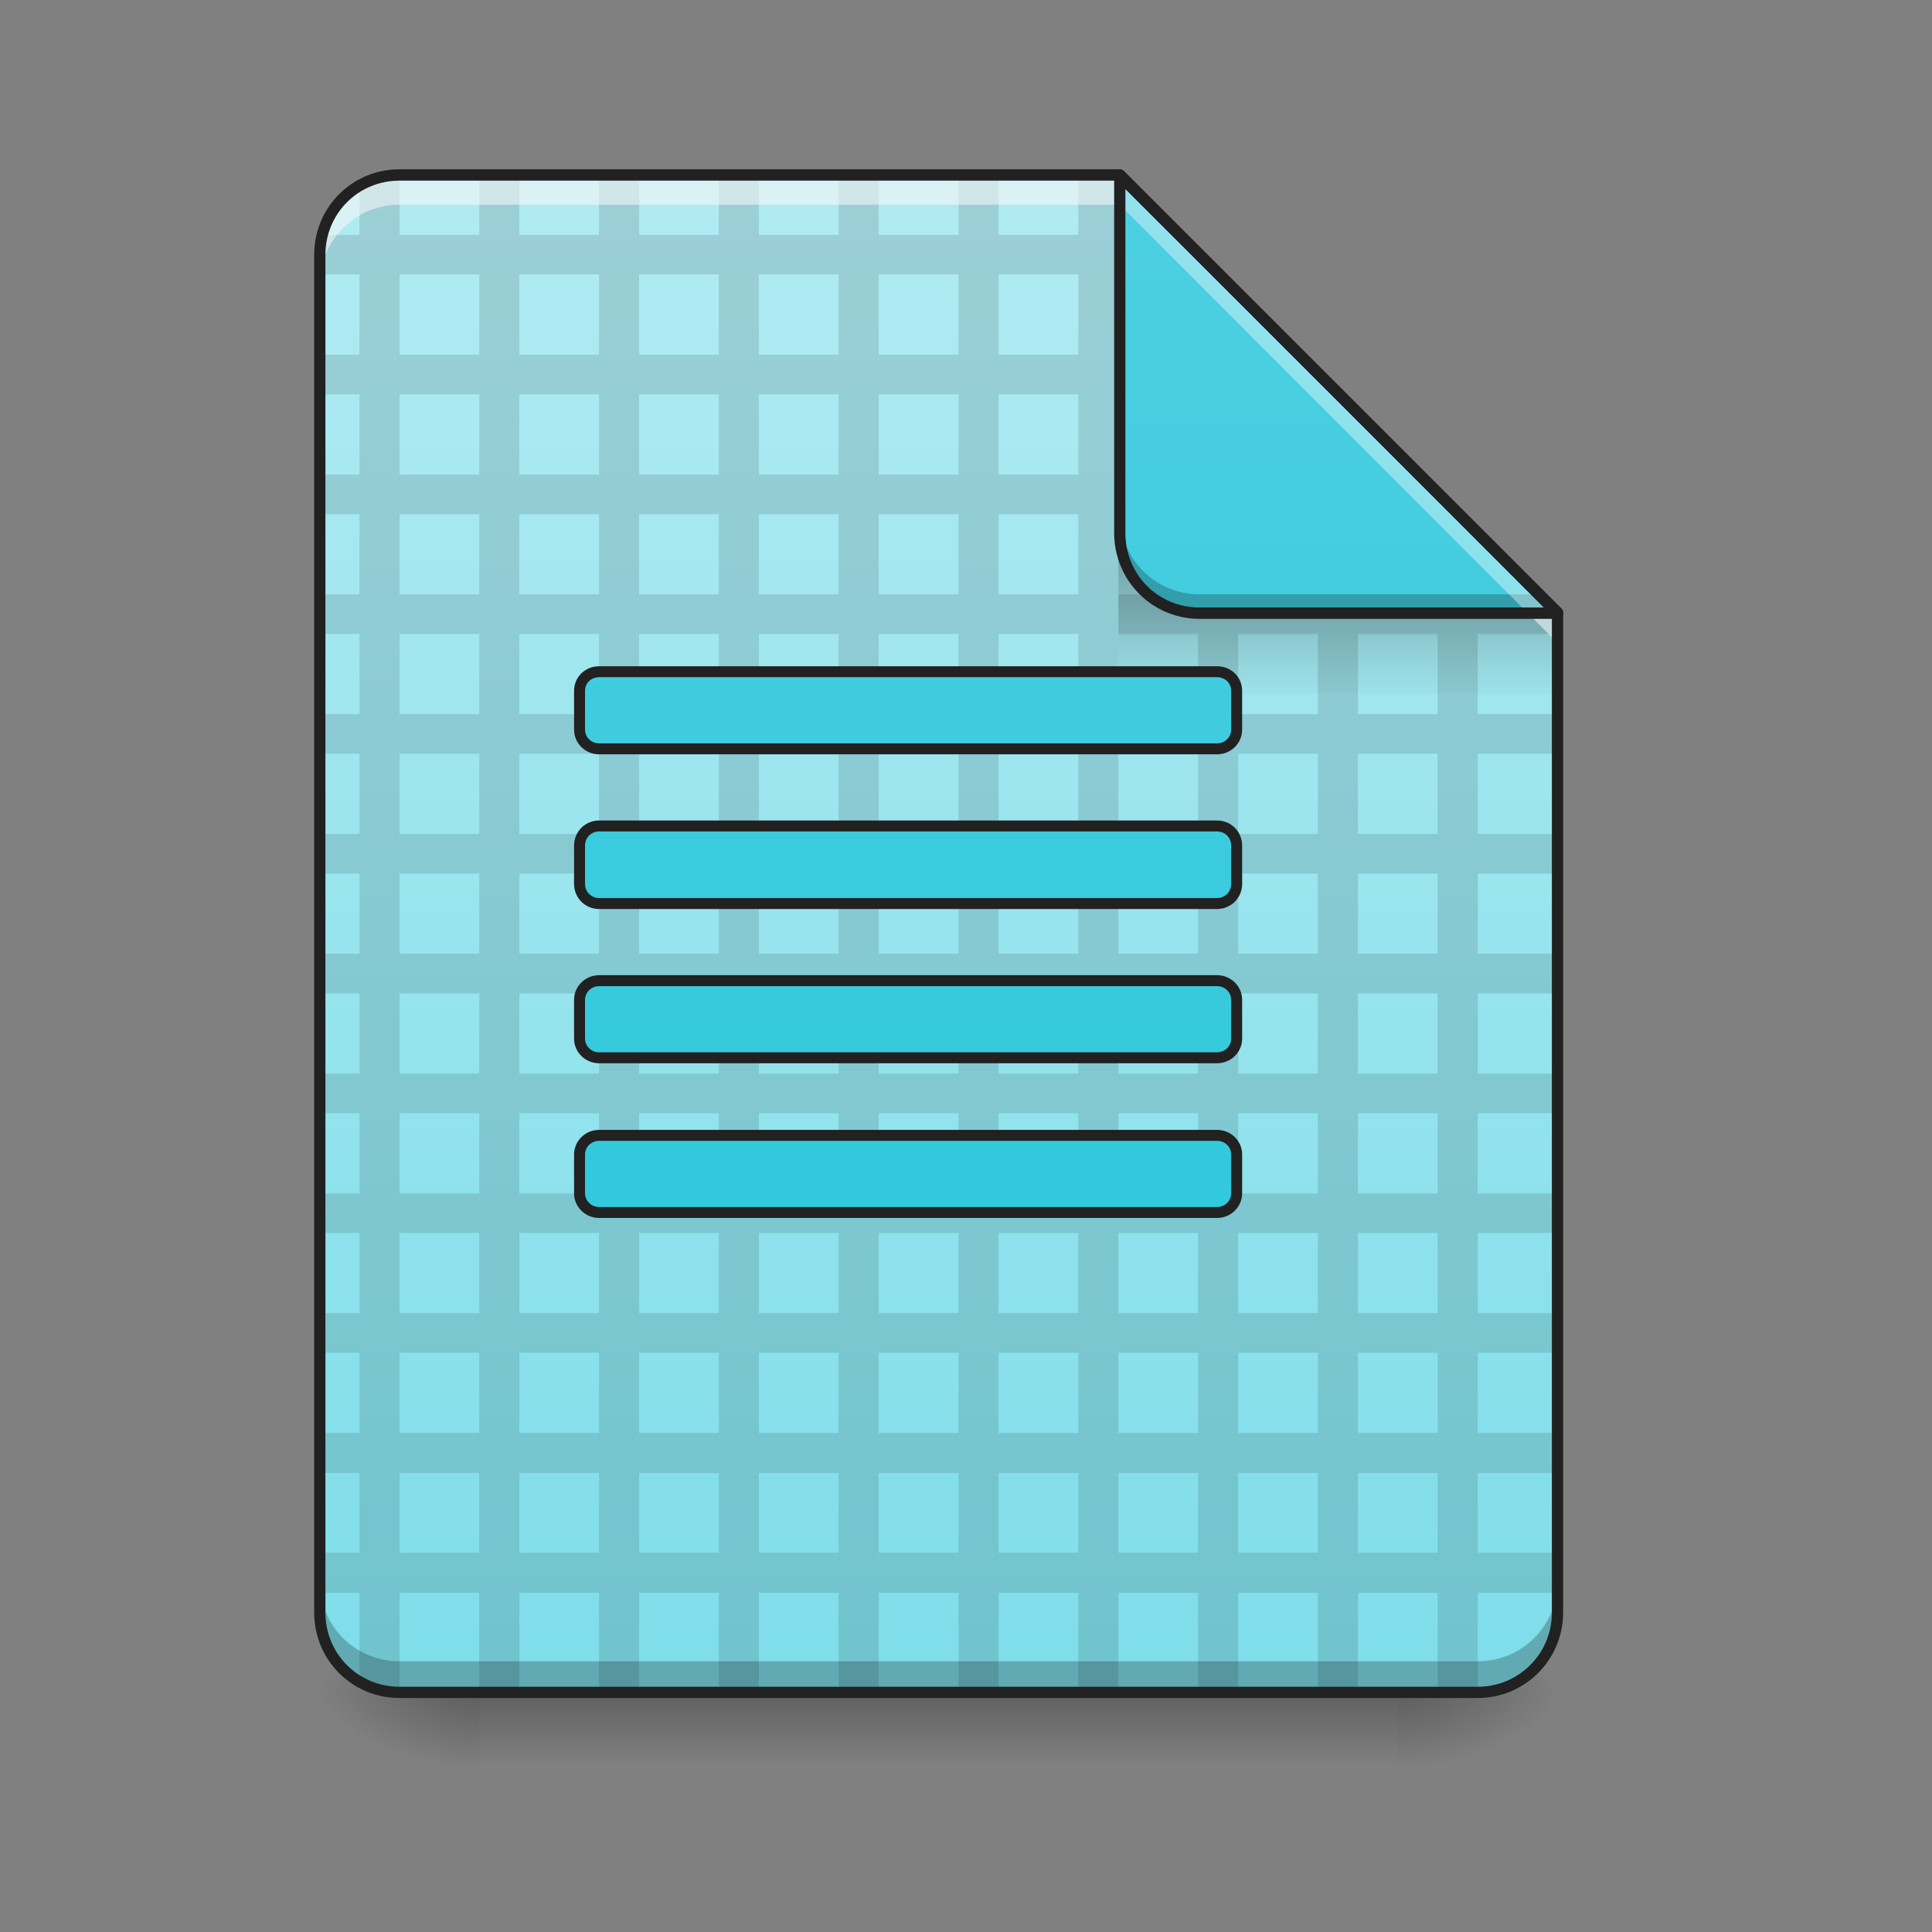 
<svg xmlns="http://www.w3.org/2000/svg" xmlns:xlink="http://www.w3.org/1999/xlink" width="16px" height="16px" viewBox="0 0 16 16" version="1.1">
<rect x="0" y="0" width="16" height="16" fill="#808080" stroke="none"/>
<defs>
<linearGradient id="linear0" gradientUnits="userSpaceOnUse" x1="254" y1="233.5" x2="254" y2="254.667" gradientTransform="matrix(0.031,0,0,0.031,0.331,6.719)">
<stop offset="0" style="stop-color:rgb(0%,0%,0%);stop-opacity:0.275;"/>
<stop offset="1" style="stop-color:rgb(0%,0%,0%);stop-opacity:0;"/>
</linearGradient>
<radialGradient id="radial0" gradientUnits="userSpaceOnUse" cx="450.909" cy="189.579" fx="450.909" fy="189.579" r="21.167" gradientTransform="matrix(0,-0.039,-0.07,-0,24.742,31.798)">
<stop offset="0" style="stop-color:rgb(0%,0%,0%);stop-opacity:0.314;"/>
<stop offset="0.222" style="stop-color:rgb(0%,0%,0%);stop-opacity:0.275;"/>
<stop offset="1" style="stop-color:rgb(0%,0%,0%);stop-opacity:0;"/>
</radialGradient>
<radialGradient id="radial1" gradientUnits="userSpaceOnUse" cx="450.909" cy="189.579" fx="450.909" fy="189.579" r="21.167" gradientTransform="matrix(-0,0.039,0.07,0,-9.197,-3.764)">
<stop offset="0" style="stop-color:rgb(0%,0%,0%);stop-opacity:0.314;"/>
<stop offset="0.222" style="stop-color:rgb(0%,0%,0%);stop-opacity:0.275;"/>
<stop offset="1" style="stop-color:rgb(0%,0%,0%);stop-opacity:0;"/>
</radialGradient>
<radialGradient id="radial2" gradientUnits="userSpaceOnUse" cx="450.909" cy="189.579" fx="450.909" fy="189.579" r="21.167" gradientTransform="matrix(-0,-0.039,0.07,-0,-9.197,31.798)">
<stop offset="0" style="stop-color:rgb(0%,0%,0%);stop-opacity:0.314;"/>
<stop offset="0.222" style="stop-color:rgb(0%,0%,0%);stop-opacity:0.275;"/>
<stop offset="1" style="stop-color:rgb(0%,0%,0%);stop-opacity:0;"/>
</radialGradient>
<radialGradient id="radial3" gradientUnits="userSpaceOnUse" cx="450.909" cy="189.579" fx="450.909" fy="189.579" r="21.167" gradientTransform="matrix(0,0.039,-0.07,0,24.742,-3.764)">
<stop offset="0" style="stop-color:rgb(0%,0%,0%);stop-opacity:0.314;"/>
<stop offset="0.222" style="stop-color:rgb(0%,0%,0%);stop-opacity:0.275;"/>
<stop offset="1" style="stop-color:rgb(0%,0%,0%);stop-opacity:0;"/>
</radialGradient>
<linearGradient id="linear1" gradientUnits="userSpaceOnUse" x1="940" y1="1695.118" x2="940" y2="175.118" gradientTransform="matrix(0.008,0,0,0.008,0,0)">
<stop offset="0" style="stop-color:rgb(50.196%,87.059%,91.765%);stop-opacity:1;"/>
<stop offset="1" style="stop-color:rgb(69.804%,92.157%,94.902%);stop-opacity:1;"/>
</linearGradient>
<linearGradient id="linear2" gradientUnits="userSpaceOnUse" x1="249.189" y1="233.5" x2="249.189" y2="254.667" gradientTransform="matrix(0.015,0,0,0.055,7.521,-8.18)">
<stop offset="0" style="stop-color:rgb(0%,0%,0%);stop-opacity:0.275;"/>
<stop offset="1" style="stop-color:rgb(0%,0%,0%);stop-opacity:0;"/>
</linearGradient>
<linearGradient id="linear3" gradientUnits="userSpaceOnUse" x1="960" y1="1695.118" x2="960" y2="175.118" >
<stop offset="0" style="stop-color:rgb(14.902%,77.647%,85.49%);stop-opacity:1;"/>
<stop offset="1" style="stop-color:rgb(30.196%,81.569%,88.235%);stop-opacity:1;"/>
</linearGradient>
<linearGradient id="linear4" gradientUnits="userSpaceOnUse" x1="338.667" y1="233.5" x2="338.667" y2="-168.667" gradientTransform="matrix(0.031,0,0,0.031,0,6.719)">
<stop offset="0" style="stop-color:rgb(14.902%,77.647%,85.49%);stop-opacity:1;"/>
<stop offset="1" style="stop-color:rgb(30.196%,81.569%,88.235%);stop-opacity:1;"/>
</linearGradient>
</defs>
<g id="surface1">
<path style=" stroke:none;fill-rule:nonzero;fill:url(#linear0);" d="M 3.969 14.016 L 11.578 14.016 L 11.578 14.68 L 3.969 14.68 Z M 3.969 14.016 "/>
<path style=" stroke:none;fill-rule:nonzero;fill:url(#radial0);" d="M 11.578 14.016 L 12.898 14.016 L 12.898 13.355 L 11.578 13.355 Z M 11.578 14.016 "/>
<path style=" stroke:none;fill-rule:nonzero;fill:url(#radial1);" d="M 3.969 14.016 L 2.648 14.016 L 2.648 14.68 L 3.969 14.68 Z M 3.969 14.016 "/>
<path style=" stroke:none;fill-rule:nonzero;fill:url(#radial2);" d="M 3.969 14.016 L 2.648 14.016 L 2.648 13.355 L 3.969 13.355 Z M 3.969 14.016 "/>
<path style=" stroke:none;fill-rule:nonzero;fill:url(#radial3);" d="M 11.578 14.016 L 12.898 14.016 L 12.898 14.68 L 11.578 14.68 Z M 11.578 14.016 "/>
<path style=" stroke:none;fill-rule:nonzero;fill:url(#linear1);" d="M 9.273 1.449 L 3.309 1.449 C 2.941 1.449 2.648 1.742 2.648 2.109 L 2.648 13.355 C 2.648 13.723 2.941 14.016 3.309 14.016 L 12.238 14.016 C 12.605 14.016 12.898 13.723 12.898 13.355 L 12.898 5.078 Z M 9.273 1.449 "/>
<path style=" stroke:none;fill-rule:nonzero;fill:rgb(0%,0%,0%);fill-opacity:0.118;" d="M 3.309 1.449 C 3.188 1.449 3.074 1.48 2.977 1.535 L 2.977 1.945 L 2.668 1.945 C 2.652 1.996 2.648 2.055 2.648 2.109 L 2.648 2.273 L 2.977 2.273 L 2.977 2.938 L 2.648 2.938 L 2.648 3.266 L 2.977 3.266 L 2.977 3.93 L 2.648 3.93 L 2.648 4.258 L 2.977 4.258 L 2.977 4.922 L 2.648 4.922 L 2.648 5.25 L 2.977 5.25 L 2.977 5.914 L 2.648 5.914 L 2.648 6.242 L 2.977 6.242 L 2.977 6.906 L 2.648 6.906 L 2.648 7.234 L 2.977 7.234 L 2.977 7.898 L 2.648 7.898 L 2.648 8.227 L 2.977 8.227 L 2.977 8.891 L 2.648 8.891 L 2.648 9.219 L 2.977 9.219 L 2.977 9.883 L 2.648 9.883 L 2.648 10.211 L 2.977 10.211 L 2.977 10.875 L 2.648 10.875 L 2.648 11.203 L 2.977 11.203 L 2.977 11.867 L 2.648 11.867 L 2.648 12.199 L 2.977 12.199 L 2.977 12.859 L 2.648 12.859 L 2.648 13.191 L 2.977 13.191 L 2.977 13.93 C 3.074 13.984 3.188 14.016 3.309 14.016 L 3.309 13.191 L 3.969 13.191 L 3.969 14.016 L 4.301 14.016 L 4.301 13.191 L 4.961 13.191 L 4.961 14.016 L 5.293 14.016 L 5.293 13.191 L 5.953 13.191 L 5.953 14.016 L 6.285 14.016 L 6.285 13.191 L 6.945 13.191 L 6.945 14.016 L 7.277 14.016 L 7.277 13.191 L 7.938 13.191 L 7.938 14.016 L 8.27 14.016 L 8.27 13.191 L 8.93 13.191 L 8.93 14.016 L 9.262 14.016 L 9.262 13.191 L 9.922 13.191 L 9.922 14.016 L 10.254 14.016 L 10.254 13.191 L 10.914 13.191 L 10.914 14.016 L 11.246 14.016 L 11.246 13.191 L 11.906 13.191 L 11.906 14.016 L 12.238 14.016 L 12.238 13.191 L 12.898 13.191 L 12.898 12.859 L 12.238 12.859 L 12.238 12.199 L 12.898 12.199 L 12.898 11.867 L 12.238 11.867 L 12.238 11.203 L 12.898 11.203 L 12.898 10.875 L 12.238 10.875 L 12.238 10.211 L 12.898 10.211 L 12.898 9.883 L 12.238 9.883 L 12.238 9.219 L 12.898 9.219 L 12.898 8.891 L 12.238 8.891 L 12.238 8.227 L 12.898 8.227 L 12.898 7.898 L 12.238 7.898 L 12.238 7.234 L 12.898 7.234 L 12.898 6.906 L 12.238 6.906 L 12.238 6.242 L 12.898 6.242 L 12.898 5.914 L 12.238 5.914 L 12.238 5.25 L 12.898 5.25 L 12.898 5.078 L 12.742 4.922 L 12.238 4.922 L 12.238 4.414 L 11.75 3.93 L 11.246 3.93 L 11.246 3.422 L 10.758 2.938 L 10.254 2.938 L 10.254 2.43 L 9.766 1.945 L 9.262 1.945 L 9.262 1.449 L 8.93 1.449 L 8.93 1.945 L 8.27 1.945 L 8.27 1.449 L 7.938 1.449 L 7.938 1.945 L 7.277 1.945 L 7.277 1.449 L 6.945 1.449 L 6.945 1.945 L 6.285 1.945 L 6.285 1.449 L 5.953 1.449 L 5.953 1.945 L 5.293 1.945 L 5.293 1.449 L 4.961 1.449 L 4.961 1.945 L 4.301 1.945 L 4.301 1.449 L 3.969 1.449 L 3.969 1.945 L 3.309 1.945 Z M 3.309 2.273 L 3.969 2.273 L 3.969 2.938 L 3.309 2.938 Z M 4.301 2.273 L 4.961 2.273 L 4.961 2.938 L 4.301 2.938 Z M 5.293 2.273 L 5.953 2.273 L 5.953 2.938 L 5.293 2.938 Z M 6.285 2.273 L 6.945 2.273 L 6.945 2.938 L 6.285 2.938 Z M 7.277 2.273 L 7.938 2.273 L 7.938 2.938 L 7.277 2.938 Z M 8.27 2.273 L 8.93 2.273 L 8.93 2.938 L 8.27 2.938 Z M 9.262 2.273 L 9.922 2.273 L 9.922 2.938 L 9.262 2.938 Z M 3.309 3.266 L 3.969 3.266 L 3.969 3.93 L 3.309 3.93 Z M 4.301 3.266 L 4.961 3.266 L 4.961 3.93 L 4.301 3.93 Z M 5.293 3.266 L 5.953 3.266 L 5.953 3.93 L 5.293 3.93 Z M 6.285 3.266 L 6.945 3.266 L 6.945 3.93 L 6.285 3.93 Z M 7.277 3.266 L 7.938 3.266 L 7.938 3.93 L 7.277 3.93 Z M 8.27 3.266 L 8.93 3.266 L 8.93 3.93 L 8.27 3.93 Z M 9.262 3.266 L 9.922 3.266 L 9.922 3.93 L 9.262 3.93 Z M 10.254 3.266 L 10.914 3.266 L 10.914 3.93 L 10.254 3.93 Z M 3.309 4.258 L 3.969 4.258 L 3.969 4.922 L 3.309 4.922 Z M 4.301 4.258 L 4.961 4.258 L 4.961 4.922 L 4.301 4.922 Z M 5.293 4.258 L 5.953 4.258 L 5.953 4.922 L 5.293 4.922 Z M 6.285 4.258 L 6.945 4.258 L 6.945 4.922 L 6.285 4.922 Z M 7.277 4.258 L 7.938 4.258 L 7.938 4.922 L 7.277 4.922 Z M 8.27 4.258 L 8.93 4.258 L 8.93 4.922 L 8.27 4.922 Z M 9.262 4.258 L 9.922 4.258 L 9.922 4.922 L 9.262 4.922 Z M 10.254 4.258 L 10.914 4.258 L 10.914 4.922 L 10.254 4.922 Z M 11.246 4.258 L 11.906 4.258 L 11.906 4.922 L 11.246 4.922 Z M 3.309 5.25 L 3.969 5.25 L 3.969 5.914 L 3.309 5.914 Z M 4.301 5.25 L 4.961 5.25 L 4.961 5.914 L 4.301 5.914 Z M 5.293 5.25 L 5.953 5.25 L 5.953 5.914 L 5.293 5.914 Z M 6.285 5.25 L 6.945 5.25 L 6.945 5.914 L 6.285 5.914 Z M 7.277 5.25 L 7.938 5.25 L 7.938 5.914 L 7.277 5.914 Z M 8.27 5.25 L 8.93 5.25 L 8.93 5.914 L 8.27 5.914 Z M 9.262 5.25 L 9.922 5.25 L 9.922 5.914 L 9.262 5.914 Z M 10.254 5.25 L 10.914 5.25 L 10.914 5.914 L 10.254 5.914 Z M 11.246 5.25 L 11.906 5.25 L 11.906 5.914 L 11.246 5.914 Z M 3.309 6.242 L 3.969 6.242 L 3.969 6.906 L 3.309 6.906 Z M 4.301 6.242 L 4.961 6.242 L 4.961 6.906 L 4.301 6.906 Z M 5.293 6.242 L 5.953 6.242 L 5.953 6.906 L 5.293 6.906 Z M 6.285 6.242 L 6.945 6.242 L 6.945 6.906 L 6.285 6.906 Z M 7.277 6.242 L 7.938 6.242 L 7.938 6.906 L 7.277 6.906 Z M 8.27 6.242 L 8.93 6.242 L 8.93 6.906 L 8.27 6.906 Z M 9.262 6.242 L 9.922 6.242 L 9.922 6.906 L 9.262 6.906 Z M 10.254 6.242 L 10.914 6.242 L 10.914 6.906 L 10.254 6.906 Z M 11.246 6.242 L 11.906 6.242 L 11.906 6.906 L 11.246 6.906 Z M 3.309 7.234 L 3.969 7.234 L 3.969 7.898 L 3.309 7.898 Z M 4.301 7.234 L 4.961 7.234 L 4.961 7.898 L 4.301 7.898 Z M 5.293 7.234 L 5.953 7.234 L 5.953 7.898 L 5.293 7.898 Z M 6.285 7.234 L 6.945 7.234 L 6.945 7.898 L 6.285 7.898 Z M 7.277 7.234 L 7.938 7.234 L 7.938 7.898 L 7.277 7.898 Z M 8.27 7.234 L 8.93 7.234 L 8.93 7.898 L 8.27 7.898 Z M 9.262 7.234 L 9.922 7.234 L 9.922 7.898 L 9.262 7.898 Z M 10.254 7.234 L 10.914 7.234 L 10.914 7.898 L 10.254 7.898 Z M 11.246 7.234 L 11.906 7.234 L 11.906 7.898 L 11.246 7.898 Z M 3.309 8.227 L 3.969 8.227 L 3.969 8.891 L 3.309 8.891 Z M 4.301 8.227 L 4.961 8.227 L 4.961 8.891 L 4.301 8.891 Z M 5.293 8.227 L 5.953 8.227 L 5.953 8.891 L 5.293 8.891 Z M 6.285 8.227 L 6.945 8.227 L 6.945 8.891 L 6.285 8.891 Z M 7.277 8.227 L 7.938 8.227 L 7.938 8.891 L 7.277 8.891 Z M 8.27 8.227 L 8.93 8.227 L 8.93 8.891 L 8.27 8.891 Z M 9.262 8.227 L 9.922 8.227 L 9.922 8.891 L 9.262 8.891 Z M 10.254 8.227 L 10.914 8.227 L 10.914 8.891 L 10.254 8.891 Z M 11.246 8.227 L 11.906 8.227 L 11.906 8.891 L 11.246 8.891 Z M 3.309 9.219 L 3.969 9.219 L 3.969 9.883 L 3.309 9.883 Z M 4.301 9.219 L 4.961 9.219 L 4.961 9.883 L 4.301 9.883 Z M 5.293 9.219 L 5.953 9.219 L 5.953 9.883 L 5.293 9.883 Z M 6.285 9.219 L 6.945 9.219 L 6.945 9.883 L 6.285 9.883 Z M 7.277 9.219 L 7.938 9.219 L 7.938 9.883 L 7.277 9.883 Z M 8.27 9.219 L 8.93 9.219 L 8.93 9.883 L 8.27 9.883 Z M 9.262 9.219 L 9.922 9.219 L 9.922 9.883 L 9.262 9.883 Z M 10.254 9.219 L 10.914 9.219 L 10.914 9.883 L 10.254 9.883 Z M 11.246 9.219 L 11.906 9.219 L 11.906 9.883 L 11.246 9.883 Z M 3.309 10.211 L 3.969 10.211 L 3.969 10.875 L 3.309 10.875 Z M 4.301 10.211 L 4.961 10.211 L 4.961 10.875 L 4.301 10.875 Z M 5.293 10.211 L 5.953 10.211 L 5.953 10.875 L 5.293 10.875 Z M 6.285 10.211 L 6.945 10.211 L 6.945 10.875 L 6.285 10.875 Z M 7.277 10.211 L 7.938 10.211 L 7.938 10.875 L 7.277 10.875 Z M 8.27 10.211 L 8.93 10.211 L 8.93 10.875 L 8.27 10.875 Z M 9.262 10.211 L 9.922 10.211 L 9.922 10.875 L 9.262 10.875 Z M 10.254 10.211 L 10.914 10.211 L 10.914 10.875 L 10.254 10.875 Z M 11.246 10.211 L 11.906 10.211 L 11.906 10.875 L 11.246 10.875 Z M 3.309 11.203 L 3.969 11.203 L 3.969 11.867 L 3.309 11.867 Z M 4.301 11.203 L 4.961 11.203 L 4.961 11.867 L 4.301 11.867 Z M 5.293 11.203 L 5.953 11.203 L 5.953 11.867 L 5.293 11.867 Z M 6.285 11.203 L 6.945 11.203 L 6.945 11.867 L 6.285 11.867 Z M 7.277 11.203 L 7.938 11.203 L 7.938 11.867 L 7.277 11.867 Z M 8.27 11.203 L 8.93 11.203 L 8.93 11.867 L 8.27 11.867 Z M 9.262 11.203 L 9.922 11.203 L 9.922 11.867 L 9.262 11.867 Z M 10.254 11.203 L 10.914 11.203 L 10.914 11.867 L 10.254 11.867 Z M 11.246 11.203 L 11.906 11.203 L 11.906 11.867 L 11.246 11.867 Z M 3.309 12.199 L 3.969 12.199 L 3.969 12.859 L 3.309 12.859 Z M 4.301 12.199 L 4.961 12.199 L 4.961 12.859 L 4.301 12.859 Z M 5.293 12.199 L 5.953 12.199 L 5.953 12.859 L 5.293 12.859 Z M 6.285 12.199 L 6.945 12.199 L 6.945 12.859 L 6.285 12.859 Z M 7.277 12.199 L 7.938 12.199 L 7.938 12.859 L 7.277 12.859 Z M 8.27 12.199 L 8.93 12.199 L 8.93 12.859 L 8.27 12.859 Z M 9.262 12.199 L 9.922 12.199 L 9.922 12.859 L 9.262 12.859 Z M 10.254 12.199 L 10.914 12.199 L 10.914 12.859 L 10.254 12.859 Z M 11.246 12.199 L 11.906 12.199 L 11.906 12.859 L 11.246 12.859 Z M 11.246 12.199 "/>
<path style=" stroke:none;fill-rule:nonzero;fill:rgb(0%,0%,0%);fill-opacity:0.235;" d="M 2.648 13.098 L 2.648 13.355 C 2.648 13.723 2.941 14.016 3.309 14.016 L 12.238 14.016 C 12.605 14.016 12.898 13.723 12.898 13.355 L 12.898 13.098 C 12.898 13.465 12.605 13.758 12.238 13.758 L 3.309 13.758 C 2.941 13.758 2.648 13.465 2.648 13.098 Z M 2.648 13.098 "/>
<path style=" stroke:none;fill-rule:nonzero;fill:url(#linear2);" d="M 9.262 4.59 L 12.402 4.59 L 12.898 5.086 L 12.898 5.75 L 9.262 5.75 Z M 9.262 4.59 "/>
<path style="fill-rule:nonzero;fill:url(#linear3);stroke-width:11.339;stroke-linecap:round;stroke-linejoin:round;stroke:rgb(12.941%,12.941%,12.941%);stroke-opacity:1;stroke-miterlimit:4;" d="M 620.255 695.366 C 608.918 695.366 599.942 703.869 599.942 715.207 L 599.942 755.36 C 599.942 766.225 608.918 775.201 620.255 775.201 L 1259.879 775.201 C 1271.216 775.201 1280.192 766.225 1280.192 755.36 L 1280.192 715.207 C 1280.192 703.869 1271.216 695.366 1259.879 695.366 Z M 620.255 855.036 C 608.918 855.036 599.942 864.011 599.942 875.349 L 599.942 915.03 C 599.942 926.368 608.918 935.343 620.255 935.343 L 1259.879 935.343 C 1271.216 935.343 1280.192 926.368 1280.192 915.03 L 1280.192 875.349 C 1280.192 864.011 1271.216 855.036 1259.879 855.036 Z M 620.255 1015.178 C 608.918 1015.178 599.942 1024.153 599.942 1035.018 L 599.942 1075.172 C 599.942 1086.037 608.918 1095.013 620.255 1095.013 L 1259.879 1095.013 C 1271.216 1095.013 1280.192 1086.037 1280.192 1075.172 L 1280.192 1035.018 C 1280.192 1024.153 1271.216 1015.178 1259.879 1015.178 Z M 620.255 1175.32 C 608.918 1175.32 599.942 1184.295 599.942 1195.161 L 599.942 1235.314 C 599.942 1246.179 608.918 1255.155 620.255 1255.155 L 1259.879 1255.155 C 1271.216 1255.155 1280.192 1246.179 1280.192 1235.314 L 1280.192 1195.161 C 1280.192 1184.295 1271.216 1175.32 1259.879 1175.32 Z M 620.255 1175.32 " transform="matrix(0.008,0,0,0.008,0,0)"/>
<path style=" stroke:none;fill-rule:nonzero;fill:rgb(96.471%,96.471%,96.471%);fill-opacity:0.588;" d="M 3.309 1.449 C 2.941 1.449 2.648 1.742 2.648 2.109 L 2.648 2.359 C 2.648 1.992 2.941 1.695 3.309 1.695 L 9.273 1.695 L 12.898 5.324 L 12.898 5.078 L 9.273 1.449 Z M 3.309 1.449 "/>
<path style=" stroke:none;fill-rule:nonzero;fill:url(#linear4);" d="M 12.898 5.078 L 9.273 1.449 L 9.273 4.414 C 9.273 4.781 9.566 5.078 9.934 5.078 Z M 12.898 5.078 "/>
<path style=" stroke:none;fill-rule:nonzero;fill:rgb(0%,0%,0%);fill-opacity:0.235;" d="M 9.273 4.258 L 9.273 4.414 C 9.273 4.781 9.566 5.078 9.934 5.078 L 12.898 5.078 L 12.742 4.922 L 9.934 4.922 C 9.566 4.922 9.273 4.625 9.273 4.258 Z M 9.273 4.258 "/>
<path style=" stroke:none;fill-rule:nonzero;fill:rgb(100%,100%,100%);fill-opacity:0.392;" d="M 9.273 1.449 L 9.273 1.695 L 12.652 5.078 L 12.898 5.078 Z M 9.273 1.449 "/>
<path style=" stroke:none;fill-rule:nonzero;fill:rgb(12.941%,12.941%,12.941%);fill-opacity:1;" d="M 9.27 1.402 C 9.246 1.402 9.227 1.422 9.227 1.449 L 9.227 4.414 C 9.227 4.805 9.539 5.125 9.934 5.125 L 12.898 5.125 C 12.918 5.125 12.938 5.113 12.945 5.094 C 12.949 5.078 12.945 5.055 12.934 5.043 L 9.305 1.414 C 9.297 1.406 9.281 1.402 9.27 1.402 Z M 9.32 1.562 L 12.785 5.031 L 9.934 5.031 C 9.59 5.031 9.32 4.758 9.32 4.414 Z M 9.32 1.562 "/>
<path style=" stroke:none;fill-rule:nonzero;fill:rgb(12.941%,12.941%,12.941%);fill-opacity:1;" d="M 3.309 1.402 C 2.914 1.402 2.602 1.719 2.602 2.109 L 2.602 13.355 C 2.602 13.746 2.914 14.062 3.309 14.062 L 12.238 14.062 C 12.629 14.062 12.945 13.746 12.945 13.355 L 12.945 5.078 C 12.945 5.062 12.941 5.055 12.934 5.043 L 9.305 1.414 C 9.297 1.406 9.281 1.402 9.273 1.402 Z M 3.309 1.496 L 9.25 1.496 L 12.852 5.094 L 12.852 13.355 C 12.852 13.695 12.578 13.969 12.238 13.969 L 3.309 13.969 C 2.965 13.969 2.695 13.695 2.695 13.355 L 2.695 2.109 C 2.695 1.77 2.965 1.496 3.309 1.496 Z M 3.309 1.496 "/>
</g>
</svg>
